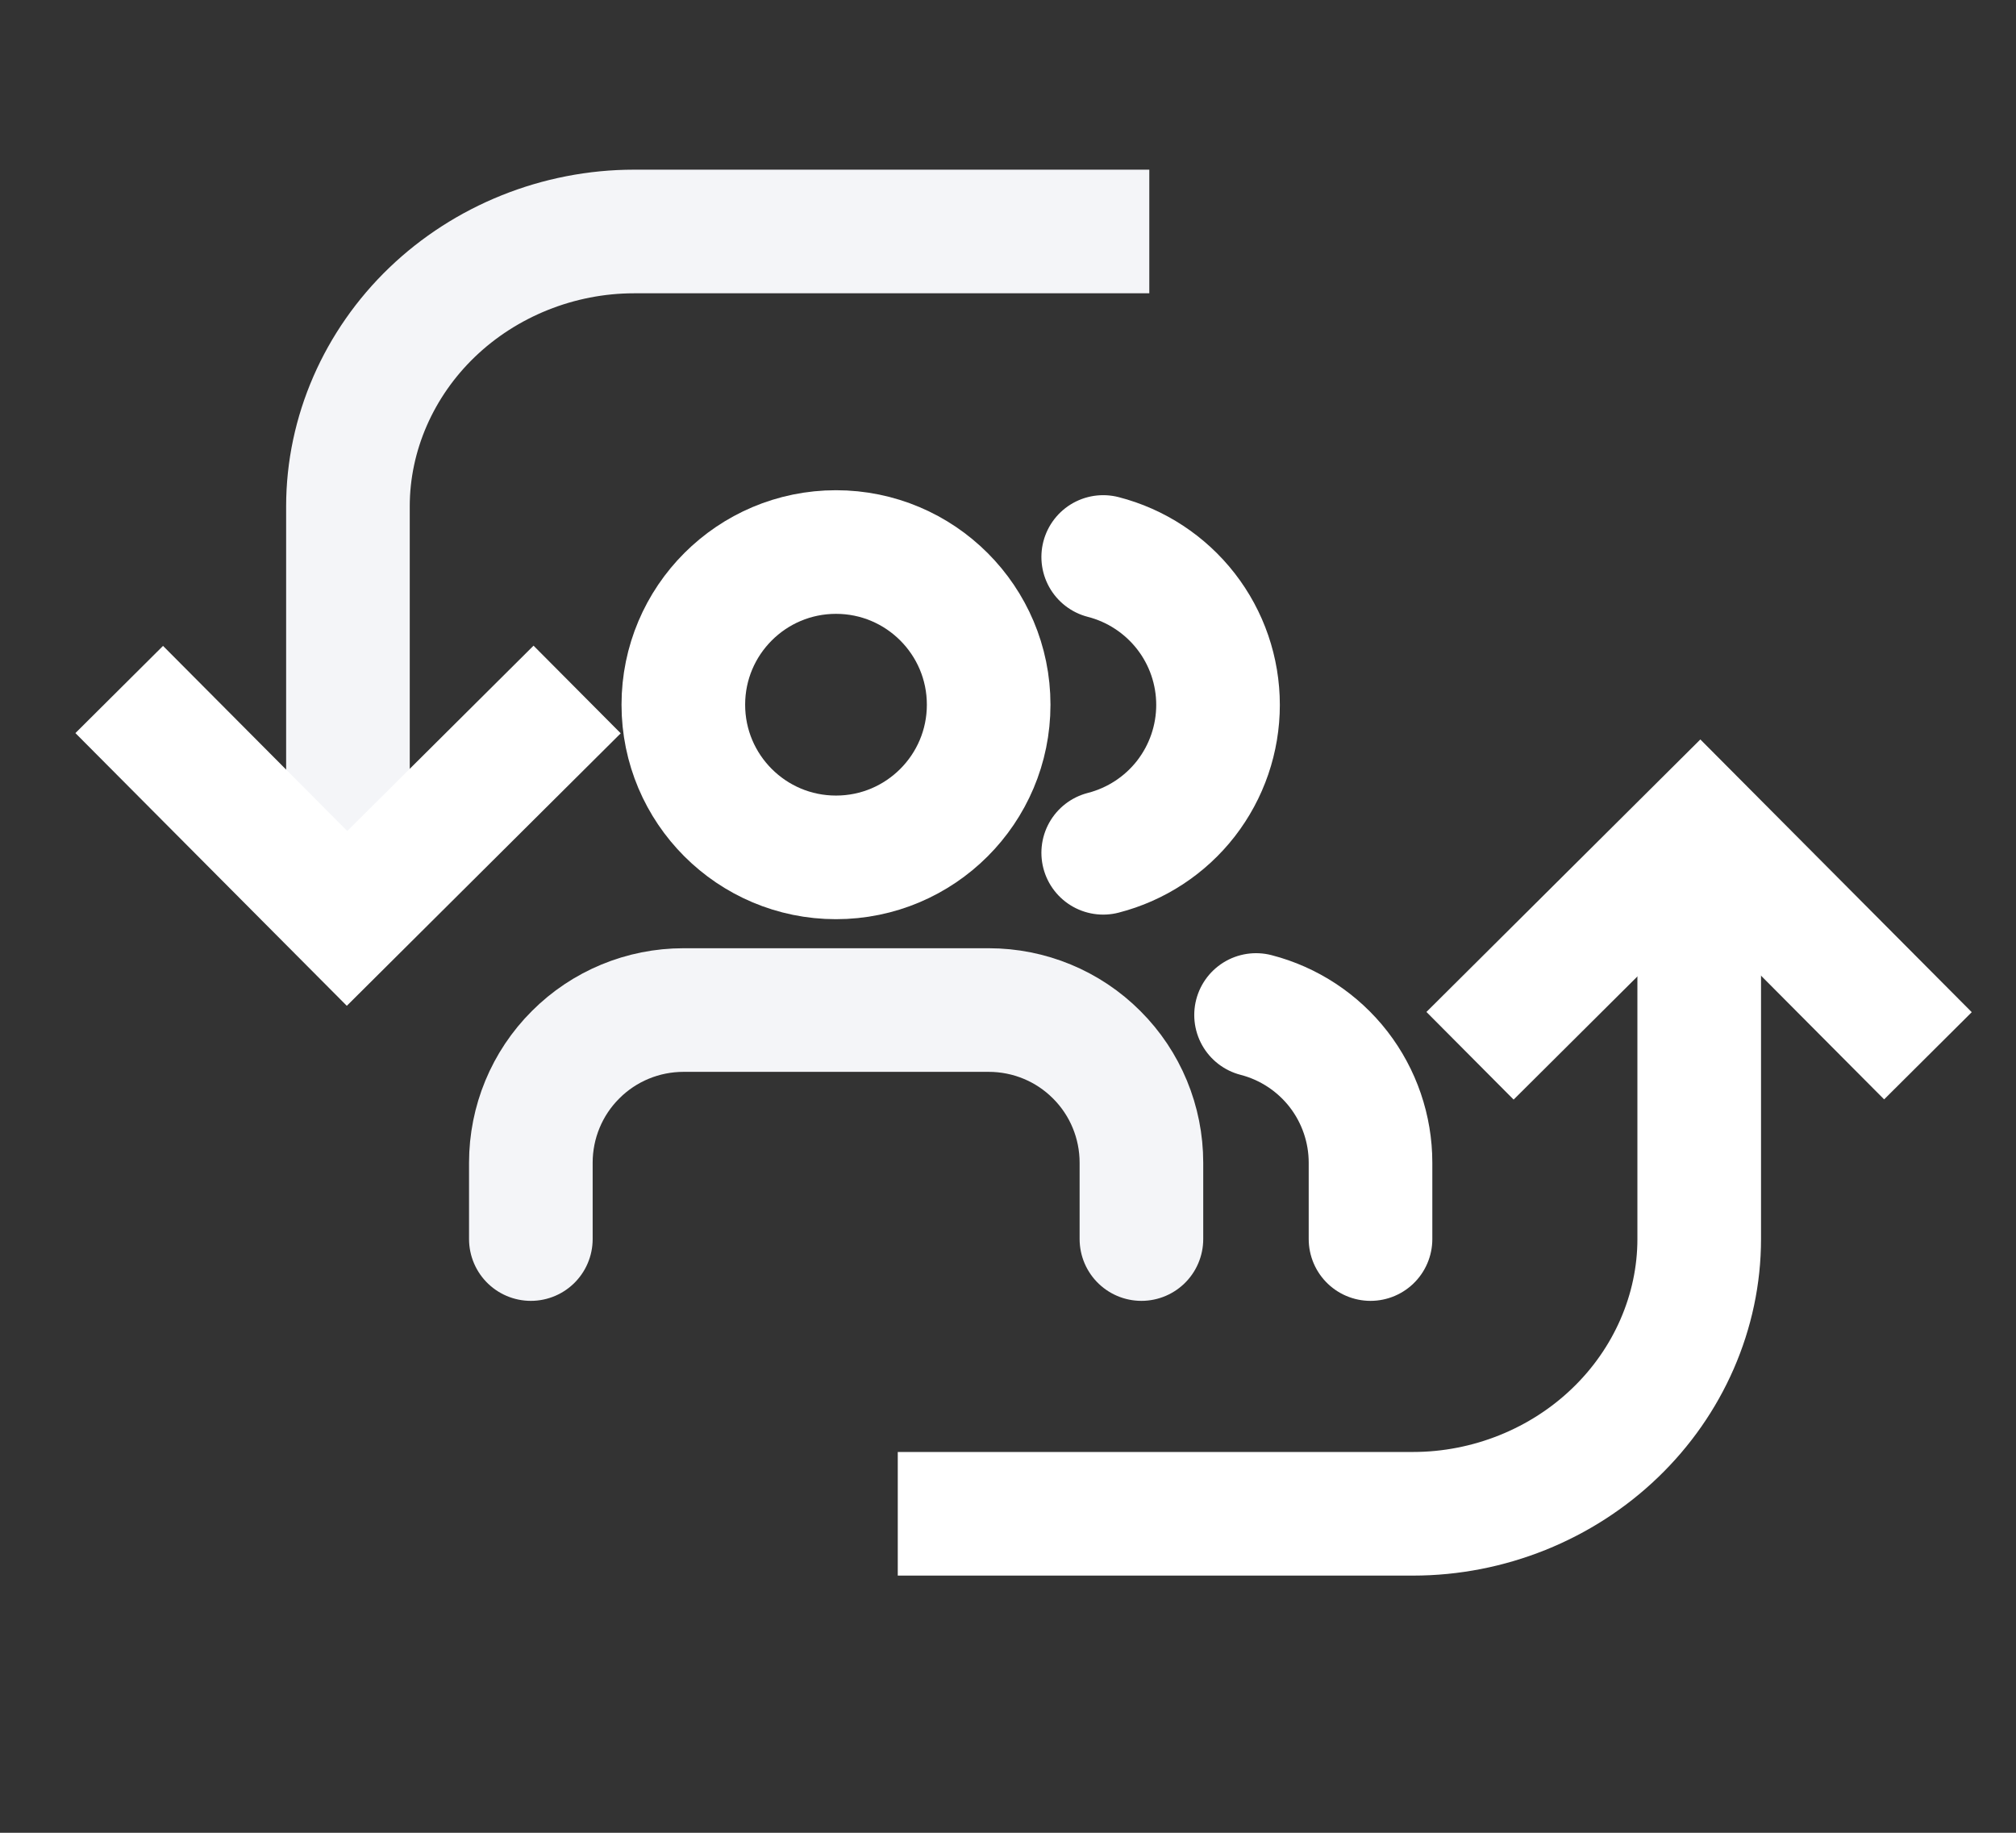 <svg width="22" height="20" viewBox="0 0 22 20" fill="none" xmlns="http://www.w3.org/2000/svg">
<rect x="0" y="0" width="22" height="20" fill="#333333" stroke="none"/>
<path d="M12.456 13.521V12.688C12.456 12.246 12.281 11.822 11.968 11.51C11.656 11.197 11.232 11.022 10.79 11.022H7.459C7.017 11.022 6.593 11.197 6.281 11.51C5.968 11.822 5.793 12.246 5.793 12.688V13.521" stroke="#F4F5F8" stroke-width="1.349" stroke-linecap="round" stroke-linejoin="round"/>
<path d="M9.123 9.356C10.043 9.356 10.789 8.61 10.789 7.69C10.789 6.77 10.043 6.024 9.123 6.024C8.203 6.024 7.457 6.77 7.457 7.69C7.457 8.61 8.203 9.356 9.123 9.356Z" stroke="white" stroke-width="1.349" stroke-linecap="round" stroke-linejoin="round"/>
<path d="M14.956 13.521V12.688C14.956 12.319 14.833 11.96 14.607 11.668C14.381 11.377 14.064 11.168 13.707 11.076" stroke="white" stroke-width="1.349" stroke-linecap="round" stroke-linejoin="round"/>
<path d="M12.039 6.078C12.397 6.17 12.715 6.379 12.942 6.671C13.169 6.963 13.292 7.322 13.292 7.692C13.292 8.062 13.169 8.421 12.942 8.714C12.715 9.006 12.397 9.214 12.039 9.306" stroke="white" stroke-width="1.349" stroke-linecap="round" stroke-linejoin="round"/>
<path d="M3.797 9.273V5.525C3.797 4.731 4.134 3.966 4.715 3.408C5.297 2.849 6.093 2.526 6.92 2.526H12.542" stroke="#F4F5F8" stroke-width="1.349" stroke-miterlimit="10"/>
<path d="M18.543 9.772L18.543 13.521C18.543 14.314 18.206 15.079 17.624 15.637C17.043 16.196 16.247 16.519 15.42 16.519L9.797 16.519" stroke="white" stroke-width="1.349" stroke-miterlimit="10"/>
<path d="M6.298 7.524L3.787 10.022L1.301 7.524" stroke="white" stroke-width="1.349" stroke-miterlimit="10"/>
<path d="M16.042 11.521L18.553 9.023L21.039 11.521" stroke="white" stroke-width="1.349" stroke-miterlimit="10"/>
</svg>
